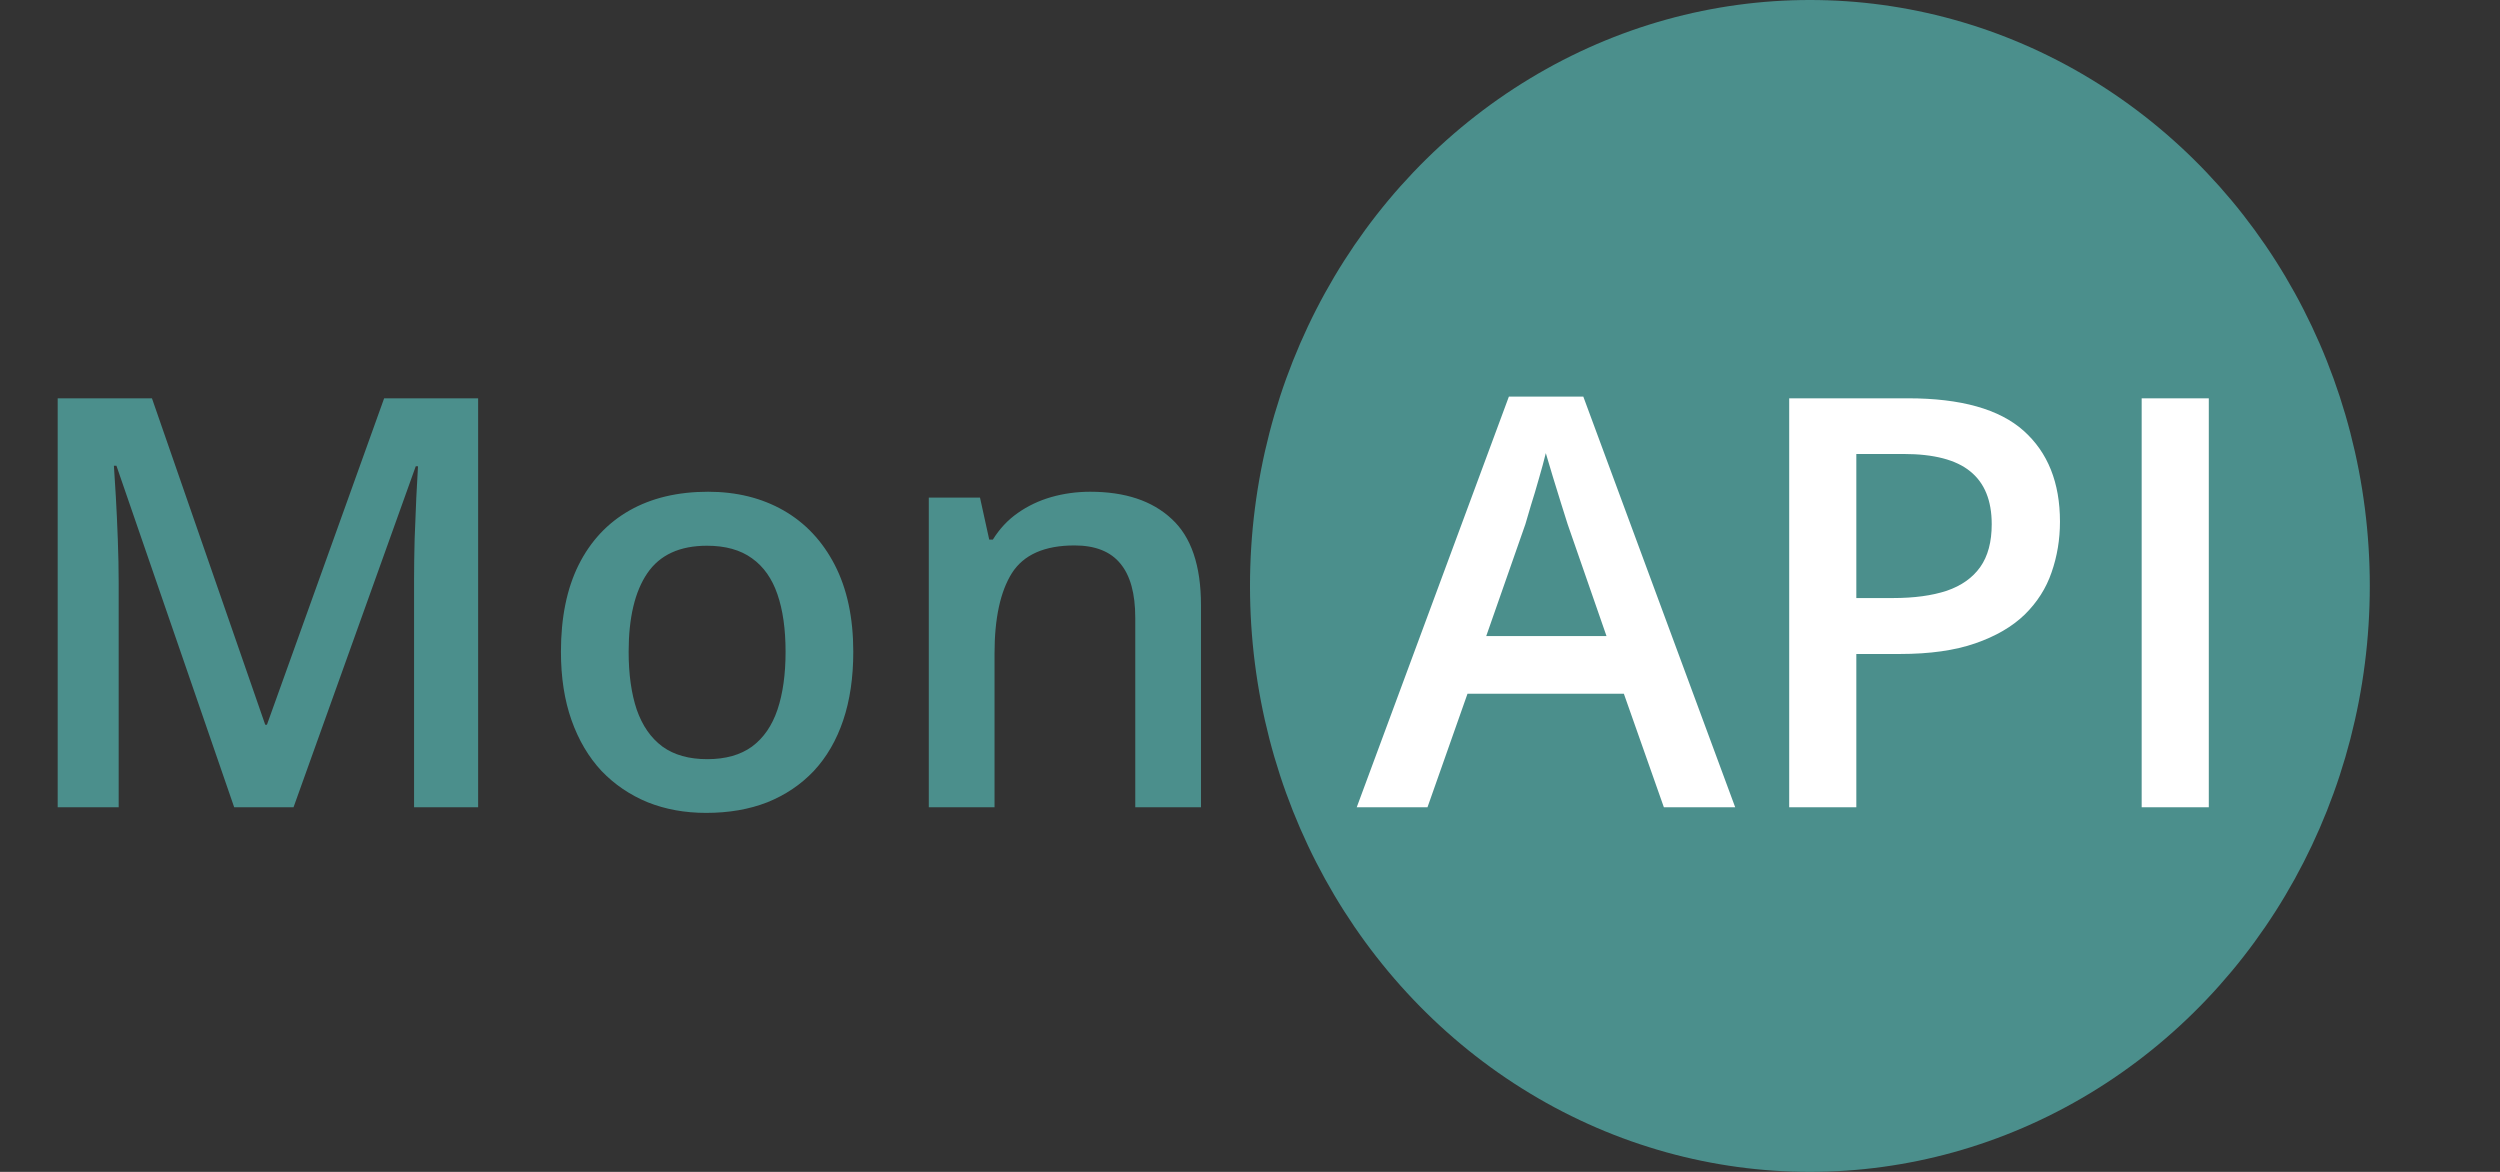 <svg width="96" height="45" viewBox="0 0 96 45" fill="none" xmlns="http://www.w3.org/2000/svg">
<rect x="0" y="0" width="96" height="45" fill="#333333" stroke="none"/>
<ellipse cx="69.5" cy="22.5" rx="21.5" ry="22.5" fill="#4B8F8C"/>
<path d="M63.893 31L62.356 26.639H56.352L54.815 31H52.098L57.941 15.23H60.799L66.632 31H63.893ZM61.69 24.426L60.197 20.129C60.14 19.943 60.058 19.681 59.95 19.345C59.843 19.001 59.735 18.654 59.628 18.303C59.52 17.945 59.431 17.644 59.359 17.4C59.288 17.694 59.198 18.023 59.091 18.389C58.991 18.747 58.89 19.083 58.79 19.398C58.697 19.713 58.625 19.957 58.575 20.129L57.071 24.426H61.69ZM73.27 15.295C75.297 15.295 76.776 15.71 77.707 16.541C78.638 17.372 79.103 18.535 79.103 20.032C79.103 20.713 78.996 21.361 78.781 21.977C78.574 22.585 78.23 23.126 77.75 23.599C77.27 24.064 76.636 24.433 75.849 24.705C75.068 24.977 74.105 25.113 72.959 25.113H71.283V31H68.705V15.295H73.27ZM73.099 17.433H71.283V22.965H72.69C73.5 22.965 74.187 22.872 74.753 22.686C75.319 22.492 75.748 22.188 76.042 21.773C76.336 21.357 76.482 20.809 76.482 20.129C76.482 19.219 76.207 18.543 75.655 18.099C75.111 17.655 74.259 17.433 73.099 17.433ZM82.24 31V15.295H84.818V31H82.24Z" fill="white"/>
<path d="M8.993 31L4.471 17.884H4.374C4.396 18.177 4.421 18.578 4.449 19.087C4.478 19.595 4.503 20.14 4.524 20.72C4.546 21.3 4.557 21.855 4.557 22.385V31H2.215V15.295H5.835L10.185 27.831H10.25L14.751 15.295H18.36V31H15.9V22.256C15.9 21.776 15.908 21.257 15.922 20.698C15.943 20.14 15.965 19.61 15.986 19.108C16.015 18.607 16.037 18.206 16.051 17.905H15.965L11.271 31H8.993ZM32.766 25.027C32.766 26.016 32.637 26.893 32.379 27.659C32.121 28.425 31.745 29.074 31.251 29.604C30.757 30.126 30.162 30.527 29.468 30.807C28.773 31.079 27.989 31.215 27.115 31.215C26.299 31.215 25.55 31.079 24.87 30.807C24.19 30.527 23.599 30.126 23.098 29.604C22.604 29.074 22.22 28.425 21.948 27.659C21.676 26.893 21.54 26.016 21.54 25.027C21.54 23.717 21.766 22.607 22.217 21.697C22.675 20.781 23.327 20.082 24.172 19.602C25.017 19.123 26.023 18.883 27.19 18.883C28.286 18.883 29.253 19.123 30.091 19.602C30.929 20.082 31.584 20.781 32.057 21.697C32.529 22.614 32.766 23.724 32.766 25.027ZM24.14 25.027C24.14 25.894 24.244 26.635 24.451 27.251C24.666 27.867 24.995 28.34 25.439 28.669C25.884 28.991 26.456 29.152 27.158 29.152C27.86 29.152 28.433 28.991 28.877 28.669C29.321 28.34 29.647 27.867 29.855 27.251C30.062 26.635 30.166 25.894 30.166 25.027C30.166 24.161 30.062 23.427 29.855 22.825C29.647 22.216 29.321 21.755 28.877 21.439C28.433 21.117 27.856 20.956 27.148 20.956C26.102 20.956 25.339 21.307 24.859 22.009C24.38 22.711 24.14 23.717 24.14 25.027ZM41.864 18.883C43.203 18.883 44.245 19.23 44.99 19.925C45.742 20.612 46.118 21.719 46.118 23.244V31H43.594V23.717C43.594 22.793 43.404 22.102 43.024 21.644C42.645 21.178 42.058 20.945 41.263 20.945C40.11 20.945 39.308 21.3 38.856 22.009C38.412 22.718 38.19 23.745 38.19 25.092V31H35.666V19.108H37.632L37.986 20.72H38.126C38.384 20.304 38.703 19.964 39.082 19.699C39.469 19.427 39.898 19.223 40.371 19.087C40.851 18.951 41.349 18.883 41.864 18.883Z" fill="#4B8F8C"/>
</svg>
